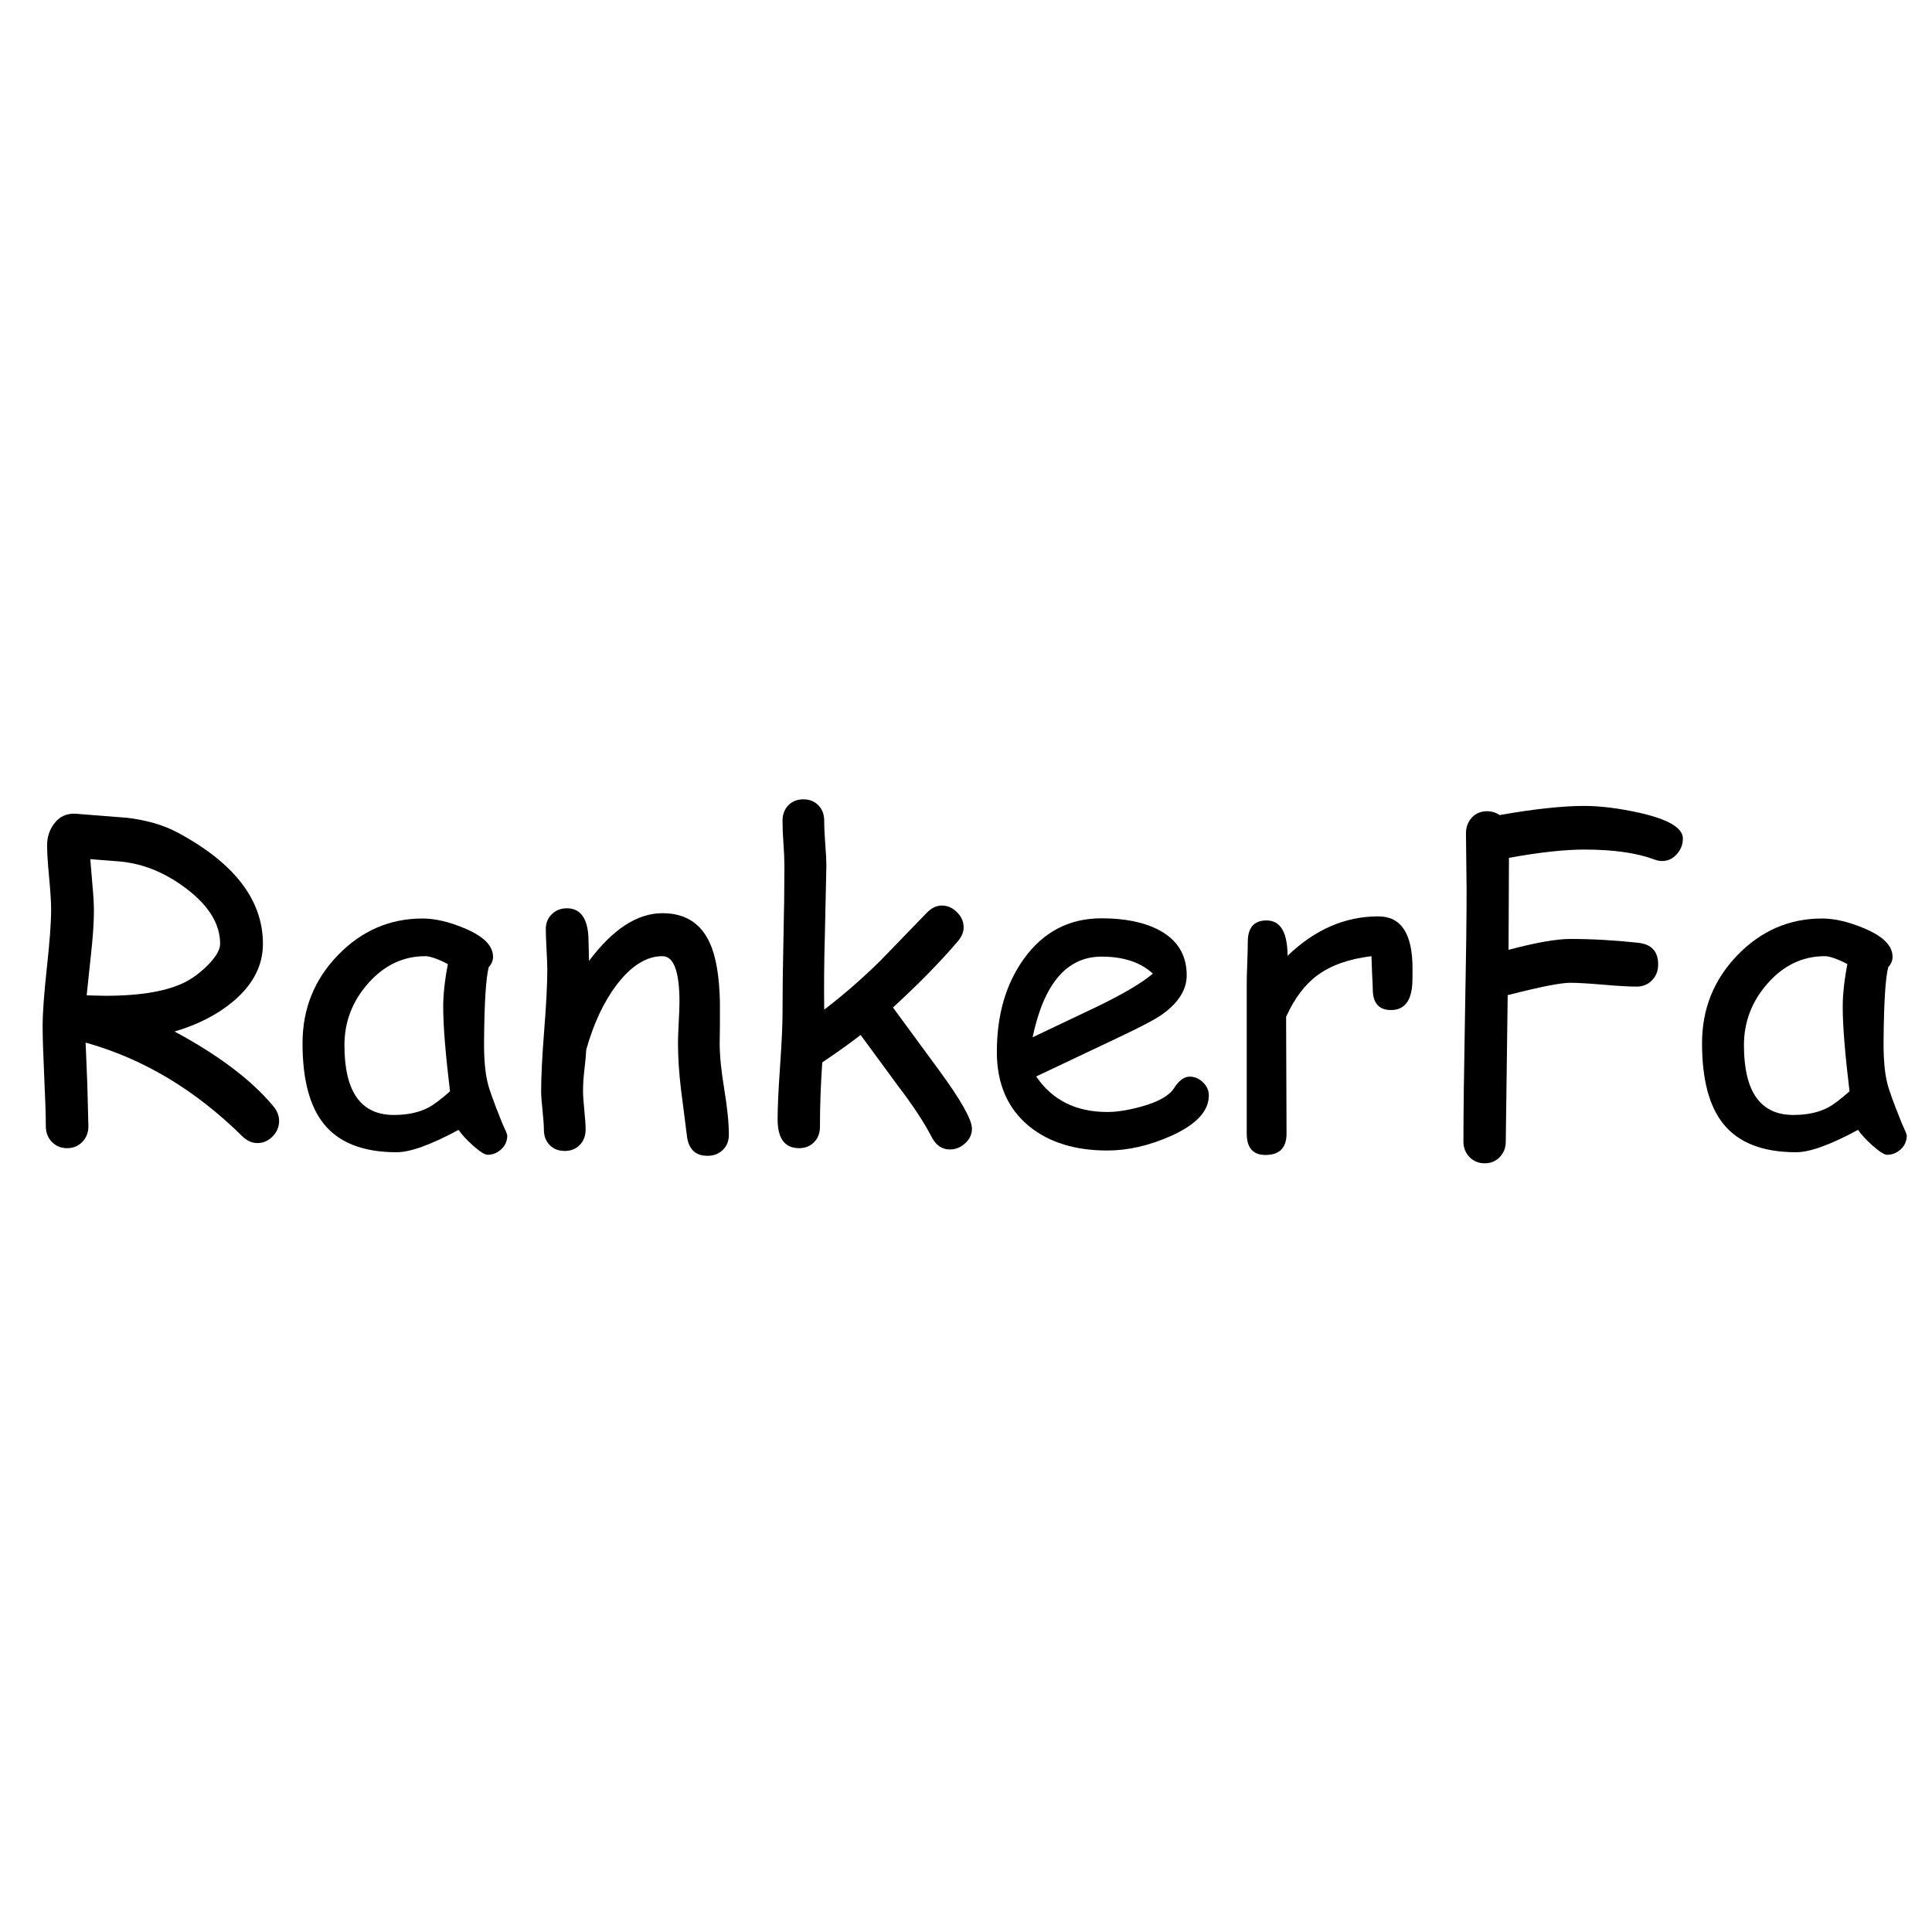 <svg xmlns="http://www.w3.org/2000/svg" xmlns:xlink="http://www.w3.org/1999/xlink" width="1000" zoomAndPan="magnify" viewBox="0 0 750 750" height="1000" preserveAspectRatio="xMidYMid meet" version="1.0"><defs><g/></defs><g fill="#000000" fill-opacity="1"><g transform="translate(6.879, 442.828)"><g><path d="M 93.031 0.906 C 90.938 0.906 88.984 0.023 87.172 -1.734 C 68.941 -19.742 48.672 -31.863 26.359 -38.094 L 27.016 -21.891 L 27.438 -5.625 C 27.438 -3.195 26.648 -1.172 25.078 0.453 C 23.504 2.078 21.535 2.891 19.172 2.891 C 16.797 2.891 14.82 2.078 13.25 0.453 C 11.688 -1.172 10.906 -3.195 10.906 -5.625 C 10.906 -9.969 10.695 -16.453 10.281 -25.078 C 9.875 -33.703 9.672 -40.188 9.672 -44.531 C 9.672 -49.602 10.219 -57.148 11.312 -67.172 C 12.414 -77.203 12.969 -84.723 12.969 -89.734 C 12.969 -92.547 12.707 -96.703 12.188 -102.203 C 11.664 -107.711 11.406 -111.875 11.406 -114.688 C 11.406 -117.82 12.285 -120.578 14.047 -122.953 C 16.141 -125.867 19.031 -127.191 22.719 -126.922 L 42.641 -125.344 C 50.18 -124.406 56.539 -122.562 61.719 -119.812 C 84.031 -107.969 95.188 -93.504 95.188 -76.422 C 95.188 -68.055 91.383 -60.648 83.781 -54.203 C 77.664 -49.023 70.035 -45.086 60.891 -42.391 C 78.023 -33.191 90.832 -23.492 99.312 -13.297 C 100.75 -11.535 101.469 -9.664 101.469 -7.688 C 101.469 -5.375 100.625 -3.363 98.938 -1.656 C 97.258 0.051 95.289 0.906 93.031 0.906 Z M 40.406 -108.328 L 28.172 -109.312 L 29 -99.312 C 29.383 -95.238 29.578 -91.906 29.578 -89.312 C 29.578 -84.906 29.219 -79.426 28.5 -72.875 L 26.766 -56.438 C 27.535 -56.438 28.734 -56.406 30.359 -56.344 C 31.984 -56.289 33.211 -56.266 34.047 -56.266 C 48.086 -56.266 58.609 -58.141 65.609 -61.891 C 68.691 -63.598 71.555 -65.828 74.203 -68.578 C 77.117 -71.66 78.578 -74.273 78.578 -76.422 C 78.578 -84.086 74.223 -91.223 65.516 -97.828 C 57.535 -103.891 49.164 -107.391 40.406 -108.328 Z M 40.406 -108.328 "/></g></g><g transform="translate(113.223, 442.828)"><g><path d="M 76.016 5.453 C 74.973 5.453 73.07 4.238 70.312 1.812 C 67.832 -0.438 65.988 -2.445 64.781 -4.219 C 59.488 -1.352 54.832 0.805 50.812 2.266 C 46.789 3.734 43.43 4.469 40.734 4.469 C 27.848 4.469 18.457 0.832 12.562 -6.438 C 7 -13.27 4.219 -23.738 4.219 -37.844 C 4.219 -51.176 8.801 -62.578 17.969 -72.047 C 27.145 -81.523 38.094 -86.266 50.812 -86.266 C 55.602 -86.266 60.973 -85.023 66.922 -82.547 C 74.422 -79.461 78.172 -75.742 78.172 -71.391 C 78.172 -69.898 77.617 -68.578 76.516 -67.422 C 75.961 -65.328 75.535 -61.883 75.234 -57.094 C 74.93 -52.301 74.75 -46.16 74.688 -38.672 C 74.633 -31.836 75.102 -26.438 76.094 -22.469 C 76.645 -20.051 78.379 -15.207 81.297 -7.938 C 81.68 -6.938 82.316 -5.473 83.203 -3.547 L 83.703 -2.141 C 83.703 0.055 82.93 1.867 81.391 3.297 C 79.848 4.734 78.055 5.453 76.016 5.453 Z M 58.828 -51.969 C 58.828 -54.344 58.977 -56.922 59.281 -59.703 C 59.582 -62.484 60.035 -65.441 60.641 -68.578 C 58.609 -69.629 56.863 -70.398 55.406 -70.891 C 53.945 -71.391 52.773 -71.641 51.891 -71.641 C 43.348 -71.641 35.977 -68.156 29.781 -61.188 C 23.582 -54.219 20.484 -46.188 20.484 -37.094 C 20.484 -28.062 22.082 -21.285 25.281 -16.766 C 28.477 -12.254 33.27 -10 39.656 -10 C 44.945 -10 49.438 -10.961 53.125 -12.891 C 55.113 -13.93 57.895 -16.023 61.469 -19.172 C 59.707 -33.766 58.828 -44.695 58.828 -51.969 Z M 58.828 -51.969 "/></g></g><g transform="translate(199.819, 442.828)"><g><path d="M 74.859 5.859 C 70.117 5.859 67.445 3.27 66.844 -1.906 L 64.531 -20 C 63.758 -26.438 63.375 -32.469 63.375 -38.094 C 63.375 -39.633 63.469 -42.25 63.656 -45.938 C 63.852 -49.625 63.953 -52.242 63.953 -53.797 C 63.953 -65.691 61.75 -71.641 57.344 -71.641 C 51.176 -71.641 45.281 -67.973 39.656 -60.641 C 34.594 -53.984 30.629 -45.555 27.766 -35.359 C 27.648 -33.211 27.398 -30.516 27.016 -27.266 C 26.68 -24.516 26.516 -21.844 26.516 -19.25 C 26.516 -17.594 26.68 -15.113 27.016 -11.812 C 27.348 -8.508 27.516 -6.031 27.516 -4.375 C 27.516 -1.895 26.754 0.113 25.234 1.656 C 23.723 3.195 21.785 3.969 19.422 3.969 C 16.992 3.969 15.035 3.195 13.547 1.656 C 12.055 0.113 11.312 -1.895 11.312 -4.375 C 11.312 -6.031 11.133 -8.508 10.781 -11.812 C 10.426 -15.113 10.25 -17.594 10.25 -19.25 C 10.25 -24.926 10.645 -32.789 11.438 -42.844 C 12.238 -52.895 12.641 -60.758 12.641 -66.438 C 12.641 -68.195 12.539 -70.812 12.344 -74.281 C 12.156 -77.75 12.062 -80.363 12.062 -82.125 C 12.062 -84.5 12.844 -86.441 14.406 -87.953 C 15.977 -89.473 17.926 -90.234 20.25 -90.234 C 25.312 -90.234 28.094 -86.648 28.594 -79.484 L 28.844 -69.812 C 38.094 -82.156 47.594 -88.328 57.344 -88.328 C 66.156 -88.328 72.297 -84.441 75.766 -76.672 C 78.141 -71.492 79.438 -63.836 79.656 -53.703 L 79.656 -45.359 L 79.562 -37.672 C 79.562 -33.098 80.156 -27.191 81.344 -19.953 C 82.531 -12.711 83.125 -6.832 83.125 -2.312 C 83.125 0.113 82.336 2.082 80.766 3.594 C 79.191 5.102 77.223 5.859 74.859 5.859 Z M 74.859 5.859 "/></g></g><g transform="translate(288.397, 442.828)"><g><path d="M 80.312 3.391 C 77.281 3.391 74.941 1.789 73.297 -1.406 C 70.43 -6.969 66.102 -13.551 60.312 -21.156 L 45.688 -41.062 C 42.5 -38.531 37.539 -34.977 30.812 -30.406 C 30.207 -21.863 29.906 -13.547 29.906 -5.453 C 29.906 -2.973 29.145 -0.961 27.625 0.578 C 26.113 2.117 24.176 2.891 21.812 2.891 C 16.25 2.891 13.469 -0.852 13.469 -8.344 C 13.469 -12.914 13.785 -19.758 14.422 -28.875 C 15.055 -37.988 15.375 -44.832 15.375 -49.406 C 15.375 -57.781 15.492 -67.352 15.734 -78.125 C 15.984 -88.895 16.109 -98.41 16.109 -106.672 C 16.109 -109.148 15.984 -112.066 15.734 -115.422 C 15.492 -118.785 15.375 -121.707 15.375 -124.188 C 15.375 -126.664 16.129 -128.676 17.641 -130.219 C 19.148 -131.758 21.094 -132.531 23.469 -132.531 C 25.832 -132.531 27.77 -131.758 29.281 -130.219 C 30.801 -128.676 31.562 -126.664 31.562 -124.188 C 31.562 -121.656 31.695 -118.664 31.969 -115.219 C 32.25 -111.781 32.391 -108.789 32.391 -106.25 L 31.812 -79.656 C 31.531 -70.07 31.445 -60.484 31.562 -50.891 C 39.051 -56.617 46.27 -62.898 53.219 -69.734 L 71.391 -88.5 C 73.203 -90.363 75.156 -91.297 77.25 -91.297 C 79.406 -91.297 81.348 -90.441 83.078 -88.734 C 84.816 -87.023 85.688 -85.047 85.688 -82.797 C 85.688 -80.922 84.883 -79.07 83.281 -77.25 C 76.508 -69.32 68.164 -60.812 58.25 -51.719 L 76.266 -27.188 C 84.691 -15.676 88.906 -8.18 88.906 -4.703 C 88.906 -2.504 88.035 -0.609 86.297 0.984 C 84.566 2.586 82.57 3.391 80.312 3.391 Z M 80.312 3.391 "/></g></g><g transform="translate(379.786, 442.828)"><g><path d="M 50.078 3.797 C 37.617 3.797 27.535 0.688 19.828 -5.531 C 11.398 -12.414 7.188 -22.055 7.188 -34.453 C 7.188 -48.773 10.656 -60.785 17.594 -70.484 C 25.145 -81.055 35.227 -86.344 47.844 -86.344 C 56.988 -86.344 64.453 -84.801 70.234 -81.719 C 77.336 -77.914 80.891 -72.078 80.891 -64.203 C 80.891 -58.691 77.773 -53.676 71.547 -49.156 C 68.797 -47.176 62.957 -44.094 54.031 -39.906 L 22.469 -24.953 C 25.551 -20.379 29.395 -16.938 34 -14.625 C 38.602 -12.312 43.961 -11.156 50.078 -11.156 C 53.867 -11.156 58.328 -11.867 63.453 -13.297 C 69.953 -15.117 74.141 -17.504 76.016 -20.453 C 77.891 -23.398 79.898 -24.875 82.047 -24.875 C 83.973 -24.875 85.691 -24.141 87.203 -22.672 C 88.723 -21.211 89.484 -19.52 89.484 -17.594 C 89.484 -11.477 84.551 -6.219 74.688 -1.812 C 66.258 1.926 58.055 3.797 50.078 3.797 Z M 47.844 -71.469 C 41.125 -71.469 35.531 -68.863 31.062 -63.656 C 26.602 -58.457 23.27 -50.625 21.062 -40.156 L 46.438 -52.219 C 56.406 -57.062 63.508 -61.273 67.75 -64.859 C 63.008 -69.266 56.375 -71.469 47.844 -71.469 Z M 47.844 -71.469 "/></g></g><g transform="translate(472.496, 442.828)"><g><path d="M 75.766 -61.062 C 75.379 -54.176 72.625 -50.734 67.5 -50.734 C 62.77 -50.734 60.406 -53.457 60.406 -58.906 C 60.406 -59.957 60.32 -61.891 60.156 -64.703 L 59.906 -71.641 C 51.195 -70.586 44.227 -68.133 39 -64.281 C 34.094 -60.695 30.016 -55.301 26.766 -48.094 L 26.938 -2.812 C 26.938 2.75 24.207 5.531 18.75 5.531 C 13.906 5.531 11.484 2.75 11.484 -2.812 L 11.484 -60.812 C 11.484 -62.633 11.551 -65.363 11.688 -69 C 11.82 -72.633 11.891 -75.359 11.891 -77.172 C 11.891 -82.734 14.316 -85.516 19.172 -85.516 C 24.566 -85.516 27.289 -80.941 27.344 -71.797 C 37.926 -81.992 49.66 -87.094 62.547 -87.094 C 67.004 -87.094 70.332 -85.41 72.531 -82.047 C 74.738 -78.68 75.844 -73.613 75.844 -66.844 C 75.844 -63.977 75.816 -62.051 75.766 -61.062 Z M 75.766 -61.062 "/></g></g><g transform="translate(553.803, 442.828)"><g><path d="M 91.391 -108.578 C 90.391 -108.578 89.344 -108.797 88.25 -109.234 C 81.414 -111.766 72.379 -113.031 61.141 -113.031 C 57.504 -113.031 53.25 -112.77 48.375 -112.25 C 43.5 -111.727 38.031 -110.914 31.969 -109.812 L 31.812 -74.109 C 42.445 -76.922 50.43 -78.328 55.766 -78.328 C 64.254 -78.328 73.039 -77.832 82.125 -76.844 C 87.301 -76.289 89.891 -73.484 89.891 -68.422 C 89.891 -65.941 89.094 -63.891 87.5 -62.266 C 85.906 -60.641 83.922 -59.828 81.547 -59.828 C 78.68 -59.828 74.383 -60.07 68.656 -60.562 C 62.926 -61.062 58.629 -61.312 55.766 -61.312 C 52.023 -61.312 43.93 -59.711 31.484 -56.516 L 30.734 0.328 C 30.734 2.703 29.961 4.703 28.422 6.328 C 26.879 7.953 24.926 8.766 22.562 8.766 C 20.188 8.766 18.211 7.953 16.641 6.328 C 15.078 4.703 14.297 2.703 14.297 0.328 C 14.297 -10.523 14.5 -26.816 14.906 -48.547 C 15.32 -70.273 15.531 -86.566 15.531 -97.422 C 15.531 -99.836 15.488 -103.484 15.406 -108.359 C 15.32 -113.234 15.281 -116.883 15.281 -119.312 C 15.281 -121.738 16.035 -123.773 17.547 -125.422 C 19.066 -127.078 21.039 -127.906 23.469 -127.906 C 25.281 -127.906 26.906 -127.41 28.344 -126.422 C 35.176 -127.629 41.316 -128.52 46.766 -129.094 C 52.223 -129.676 57.016 -129.969 61.141 -129.969 C 67.473 -129.969 74.719 -129.062 82.875 -127.25 C 93.945 -124.707 99.484 -121.398 99.484 -117.328 C 99.484 -115.129 98.766 -113.176 97.328 -111.469 C 95.734 -109.539 93.754 -108.578 91.391 -108.578 Z M 91.391 -108.578 "/></g></g><g transform="translate(656.512, 442.828)"><g><path d="M 76.016 5.453 C 74.973 5.453 73.07 4.238 70.312 1.812 C 67.832 -0.438 65.988 -2.445 64.781 -4.219 C 59.488 -1.352 54.832 0.805 50.812 2.266 C 46.789 3.734 43.43 4.469 40.734 4.469 C 27.848 4.469 18.457 0.832 12.562 -6.438 C 7 -13.27 4.219 -23.738 4.219 -37.844 C 4.219 -51.176 8.801 -62.578 17.969 -72.047 C 27.145 -81.523 38.094 -86.266 50.812 -86.266 C 55.602 -86.266 60.973 -85.023 66.922 -82.547 C 74.422 -79.461 78.172 -75.742 78.172 -71.391 C 78.172 -69.898 77.617 -68.578 76.516 -67.422 C 75.961 -65.328 75.535 -61.883 75.234 -57.094 C 74.93 -52.301 74.75 -46.16 74.688 -38.672 C 74.633 -31.836 75.102 -26.438 76.094 -22.469 C 76.645 -20.051 78.379 -15.207 81.297 -7.938 C 81.68 -6.938 82.316 -5.473 83.203 -3.547 L 83.703 -2.141 C 83.703 0.055 82.93 1.867 81.391 3.297 C 79.848 4.734 78.055 5.453 76.016 5.453 Z M 58.828 -51.969 C 58.828 -54.344 58.977 -56.922 59.281 -59.703 C 59.582 -62.484 60.035 -65.441 60.641 -68.578 C 58.609 -69.629 56.863 -70.398 55.406 -70.891 C 53.945 -71.391 52.773 -71.641 51.891 -71.641 C 43.348 -71.641 35.977 -68.156 29.781 -61.188 C 23.582 -54.219 20.484 -46.188 20.484 -37.094 C 20.484 -28.062 22.082 -21.285 25.281 -16.766 C 28.477 -12.254 33.27 -10 39.656 -10 C 44.945 -10 49.438 -10.961 53.125 -12.891 C 55.113 -13.93 57.895 -16.023 61.469 -19.172 C 59.707 -33.766 58.828 -44.695 58.828 -51.969 Z M 58.828 -51.969 "/></g></g></g></svg>